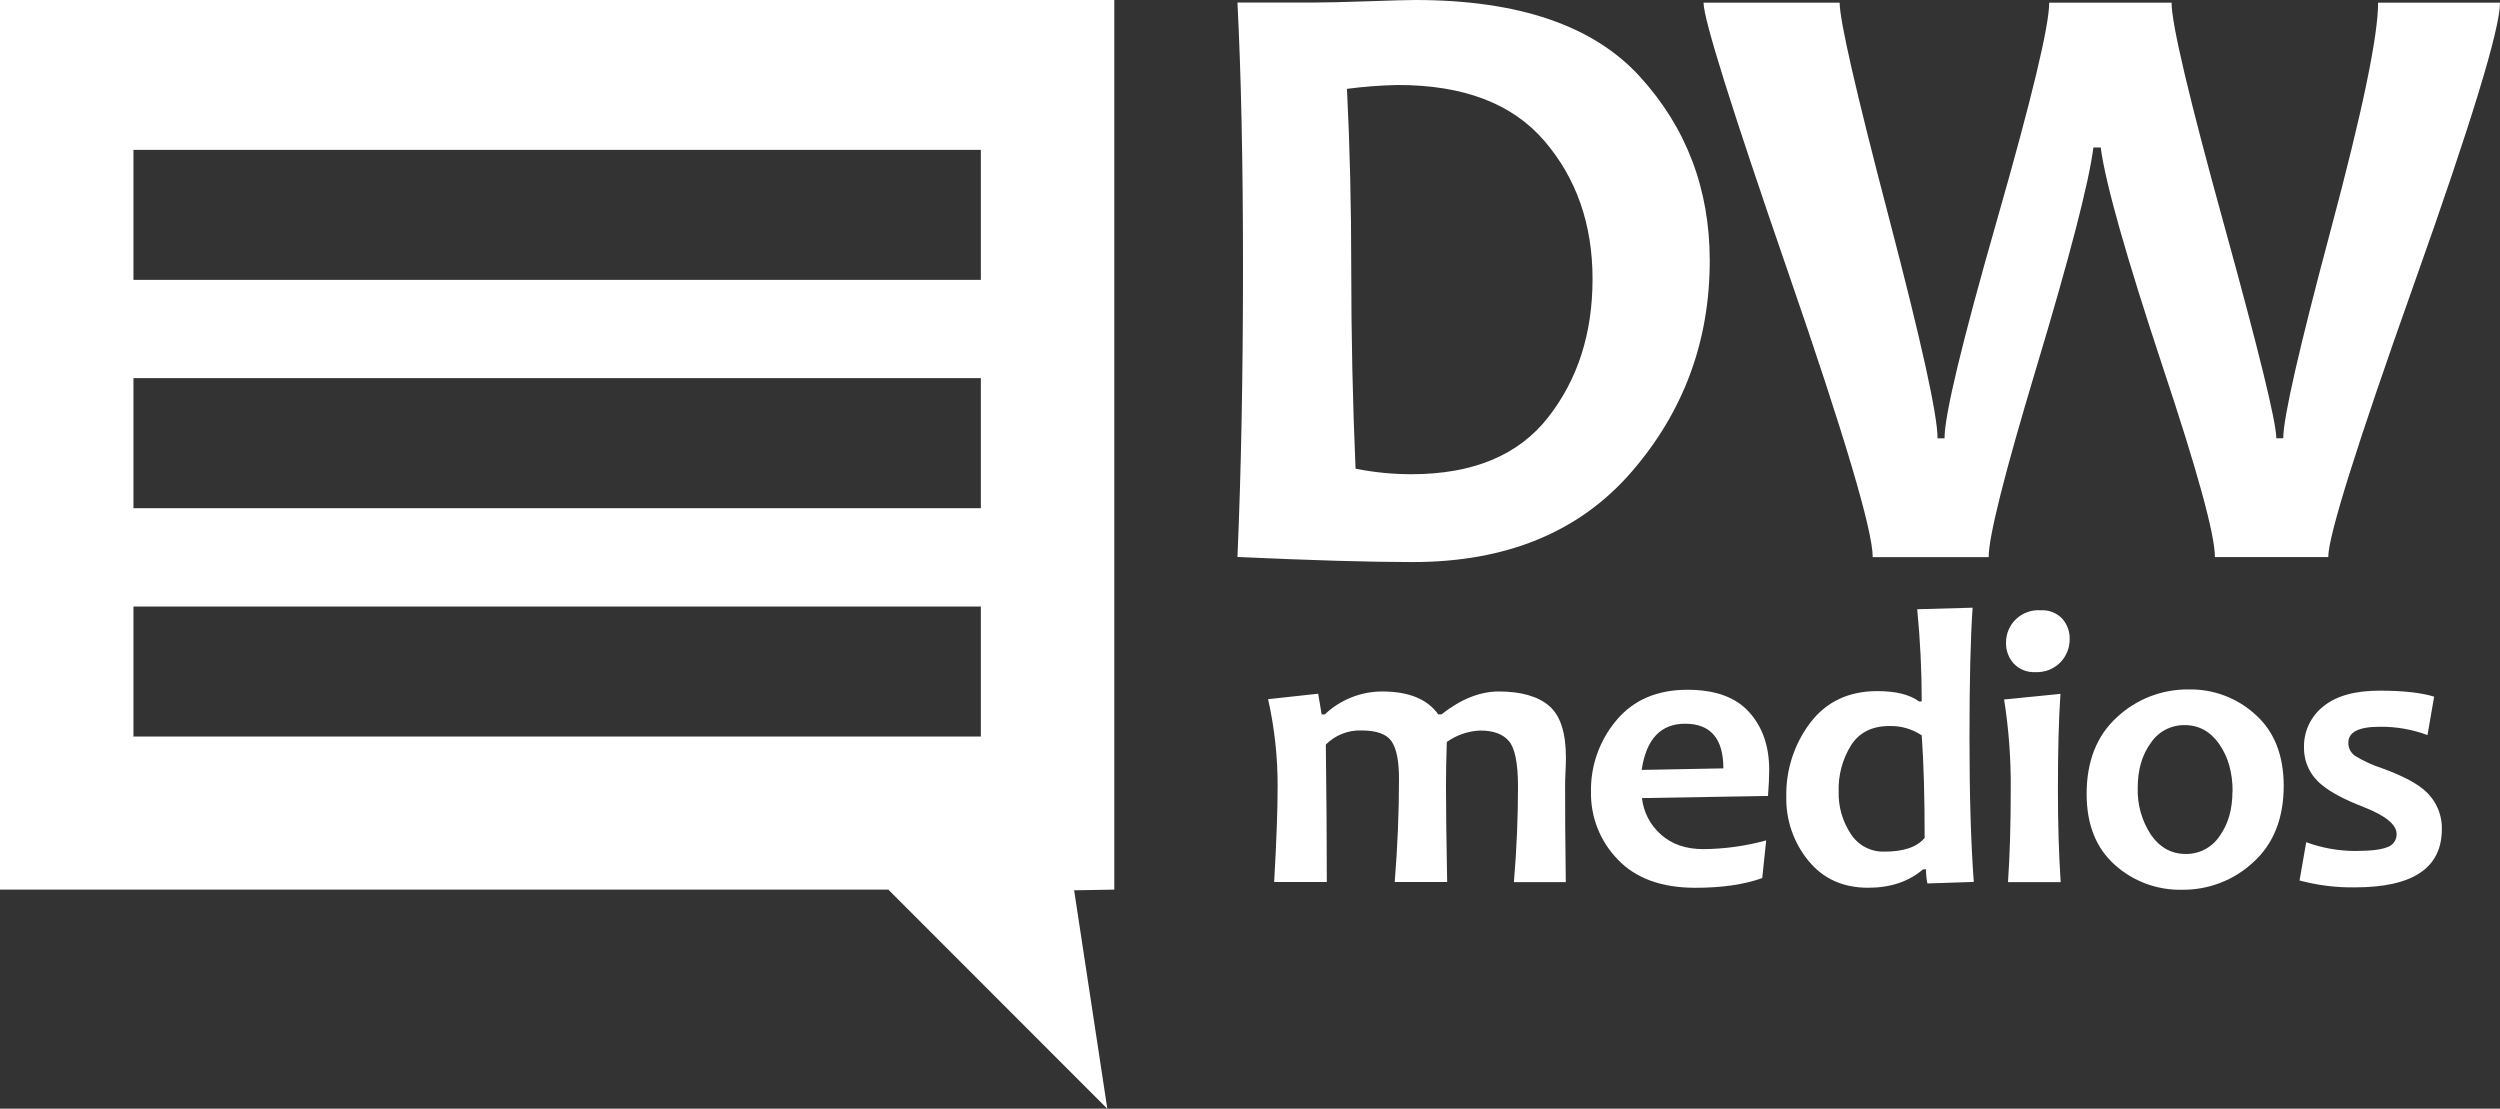 <svg width="115" height="51" viewBox="0 0 115 51" fill="none" xmlns="http://www.w3.org/2000/svg">
<rect x="0" y="0" width="115" height="51" fill="#333333" stroke="none"/>
<g clip-path="url(#clip0)">
<path d="M78.648 11.988C78.648 15.696 77.45 18.934 75.055 21.703C72.659 24.471 69.301 25.855 64.98 25.855C63.032 25.855 60.346 25.777 56.923 25.621C57.093 21.677 57.178 17.231 57.178 12.281C57.178 7.523 57.093 3.468 56.923 0.117H60.379C60.945 0.117 61.788 0.098 62.907 0.059C64.026 0.02 64.757 0 65.098 0C69.851 0 73.297 1.175 75.437 3.526C77.577 5.877 78.647 8.697 78.648 11.988ZM73.257 12.83C73.257 10.322 72.52 8.207 71.045 6.486C69.571 4.764 67.319 3.906 64.29 3.91C63.511 3.926 62.733 3.985 61.96 4.087C62.091 6.7 62.157 9.429 62.157 12.275C62.157 15.396 62.223 18.491 62.355 21.56C63.2 21.729 64.06 21.814 64.922 21.814C67.753 21.814 69.85 20.943 71.213 19.2C72.577 17.457 73.258 15.334 73.257 12.83Z" fill="white"/>
<path d="M115 0.122C115 1.337 113.683 5.647 111.05 13.051C108.417 20.455 107.1 24.646 107.1 25.625H101.886C101.886 24.594 101.09 21.689 99.497 16.91C97.799 11.787 96.844 8.411 96.633 6.784H96.297C96.084 8.429 95.202 11.831 93.65 16.989C92.201 21.808 91.478 24.687 91.479 25.627H86.145C86.145 24.399 84.848 20.031 82.254 12.522C79.66 5.014 78.363 0.88 78.363 0.122H84.624C84.624 0.945 85.375 4.223 86.876 9.956C88.377 15.689 89.128 19.092 89.128 20.163H89.448C89.448 19.093 90.25 15.753 91.856 10.143C93.462 4.534 94.264 1.193 94.263 0.122H99.892C99.892 1.1 100.695 4.499 102.301 10.318C103.906 16.137 104.71 19.418 104.711 20.161H105.03C105.03 19.22 105.758 16.027 107.213 10.583C108.669 5.138 109.395 1.651 109.392 0.122H115Z" fill="white"/>
<path d="M72.026 40.578H69.64C69.766 39.072 69.829 37.608 69.828 36.186C69.828 35.12 69.69 34.423 69.414 34.095C69.138 33.767 68.697 33.604 68.092 33.605C67.537 33.627 67.002 33.81 66.552 34.132C66.528 34.872 66.516 35.538 66.515 36.132C66.515 37.127 66.533 38.607 66.569 40.573H64.157C64.289 38.942 64.354 37.356 64.354 35.815C64.354 35.016 64.242 34.447 64.017 34.108C63.791 33.77 63.326 33.6 62.617 33.6C62.315 33.592 62.015 33.645 61.734 33.757C61.454 33.869 61.2 34.037 60.988 34.251C61.018 36.61 61.033 38.717 61.033 40.573H58.611C58.718 38.716 58.771 37.252 58.771 36.181C58.776 34.829 58.628 33.481 58.332 32.162L60.636 31.911L60.796 32.863H60.94C61.65 32.188 62.595 31.81 63.579 31.808C64.802 31.808 65.662 32.16 66.161 32.863H66.305C67.195 32.161 68.074 31.809 68.944 31.808C69.964 31.808 70.734 32.027 71.253 32.465C71.772 32.902 72.032 33.696 72.032 34.844C72.032 34.956 72.032 35.172 72.014 35.491C71.997 35.81 71.995 36.026 71.995 36.138C71.991 37.129 72.001 38.609 72.026 40.578Z" fill="white"/>
<path d="M81.383 35.426C81.383 35.73 81.365 36.125 81.328 36.614L75.53 36.712C75.601 37.36 75.913 37.958 76.404 38.39C76.902 38.838 77.556 39.061 78.367 39.06C79.34 39.051 80.307 38.916 81.245 38.658L81.063 40.391C80.234 40.689 79.208 40.838 77.984 40.838C76.435 40.838 75.248 40.406 74.423 39.542C74.02 39.129 73.703 38.641 73.491 38.107C73.279 37.572 73.175 37.001 73.185 36.427C73.162 35.222 73.58 34.05 74.361 33.126C75.144 32.194 76.232 31.729 77.625 31.729C78.897 31.729 79.842 32.071 80.46 32.757C81.078 33.442 81.386 34.331 81.383 35.426ZM79.275 35.345C79.275 33.977 78.689 33.292 77.516 33.291C76.393 33.291 75.727 33.999 75.517 35.416L79.275 35.345Z" fill="white"/>
<path d="M90.794 40.568L88.661 40.639C88.617 40.425 88.596 40.206 88.597 39.988H88.463C87.803 40.554 86.959 40.837 85.933 40.836C84.779 40.836 83.864 40.422 83.187 39.594C82.506 38.763 82.146 37.718 82.17 36.647C82.144 35.421 82.533 34.222 83.276 33.242C84.015 32.274 85.041 31.791 86.355 31.791C87.208 31.791 87.847 31.949 88.274 32.266H88.399C88.399 30.861 88.33 29.447 88.192 28.025L90.74 27.954C90.644 29.34 90.596 31.334 90.596 33.937C90.596 36.574 90.662 38.784 90.794 40.568ZM88.534 38.541C88.534 36.638 88.489 35.066 88.399 33.825C87.96 33.533 87.441 33.383 86.913 33.397C86.121 33.397 85.534 33.689 85.154 34.273C84.754 34.915 84.553 35.661 84.578 36.416C84.56 37.105 84.755 37.783 85.136 38.359C85.3 38.617 85.529 38.828 85.801 38.971C86.072 39.114 86.377 39.185 86.684 39.175C87.564 39.177 88.181 38.966 88.534 38.543V38.541Z" fill="white"/>
<path d="M94.791 40.578H92.368C92.452 39.347 92.494 37.933 92.494 36.336C92.508 34.944 92.406 33.552 92.189 32.176L94.781 31.917C94.702 33.072 94.663 34.545 94.664 36.336C94.664 37.867 94.706 39.281 94.791 40.578ZM95.205 29.399C95.208 29.793 95.058 30.174 94.786 30.461C94.636 30.616 94.454 30.737 94.253 30.815C94.052 30.894 93.836 30.928 93.62 30.917C93.436 30.927 93.253 30.897 93.082 30.829C92.912 30.761 92.759 30.657 92.633 30.523C92.396 30.263 92.269 29.922 92.278 29.572C92.275 29.366 92.314 29.162 92.394 28.973C92.475 28.784 92.594 28.613 92.744 28.472C92.895 28.331 93.073 28.223 93.268 28.154C93.463 28.085 93.671 28.057 93.877 28.073C94.061 28.061 94.244 28.09 94.415 28.157C94.585 28.225 94.739 28.328 94.864 28.461C95.093 28.72 95.215 29.055 95.205 29.399Z" fill="white"/>
<path d="M105.051 36.14C105.051 37.64 104.586 38.813 103.655 39.659C102.767 40.489 101.589 40.944 100.369 40.928C99.226 40.953 98.117 40.54 97.273 39.775C96.414 39.004 95.985 37.919 95.985 36.52C95.985 35.014 96.453 33.834 97.389 32.983C98.281 32.154 99.463 31.699 100.685 31.714C101.824 31.693 102.926 32.111 103.759 32.88C104.615 33.649 105.046 34.735 105.051 36.14ZM102.7 36.408C102.7 35.545 102.496 34.82 102.088 34.233C101.68 33.646 101.147 33.353 100.489 33.355C100.181 33.352 99.878 33.425 99.606 33.569C99.335 33.712 99.105 33.921 98.936 34.176C98.535 34.724 98.335 35.408 98.335 36.23C98.308 37 98.522 37.76 98.947 38.405C99.356 38.989 99.889 39.282 100.546 39.283C100.854 39.286 101.157 39.213 101.429 39.069C101.7 38.926 101.93 38.717 102.099 38.462C102.496 37.914 102.693 37.229 102.692 36.408H102.7Z" fill="white"/>
<path d="M112.325 38.14C112.325 39.926 110.992 40.819 108.326 40.819C107.466 40.832 106.609 40.725 105.779 40.502L106.086 38.742C106.803 39.005 107.561 39.141 108.325 39.145C109.046 39.145 109.545 39.085 109.825 38.966C109.95 38.924 110.058 38.843 110.133 38.735C110.209 38.628 110.247 38.499 110.244 38.368C110.244 37.934 109.74 37.52 108.731 37.126C107.848 36.783 107.209 36.444 106.812 36.11C106.552 35.906 106.343 35.647 106.199 35.351C106.055 35.055 105.982 34.731 105.984 34.403C105.972 34.038 106.047 33.675 106.201 33.343C106.356 33.011 106.586 32.72 106.874 32.492C107.469 32.009 108.334 31.769 109.468 31.77C110.534 31.77 111.369 31.862 111.971 32.046L111.664 33.814C110.961 33.551 110.214 33.421 109.462 33.431C108.502 33.431 108.023 33.675 108.023 34.163C108.02 34.281 108.047 34.397 108.1 34.502C108.153 34.608 108.231 34.698 108.328 34.766C108.721 35.007 109.141 35.2 109.58 35.342C110.45 35.659 111.084 35.983 111.48 36.314C111.751 36.535 111.968 36.814 112.114 37.131C112.26 37.447 112.332 37.792 112.325 38.14Z" fill="white"/>
<path d="M51.258 0H0V40.922H40.862L50.937 51.003L49.41 40.954L51.258 40.922V0ZM45.119 33.88H6.139V27.9H45.119V33.88ZM45.119 23.378H6.139V17.395H45.119V23.378ZM45.119 12.874H6.139V6.893H45.119V12.874Z" fill="white"/>
</g>
<defs>
<clipPath id="clip0">
<rect width="115" height="51" fill="white"/>
</clipPath>
</defs>
</svg>
